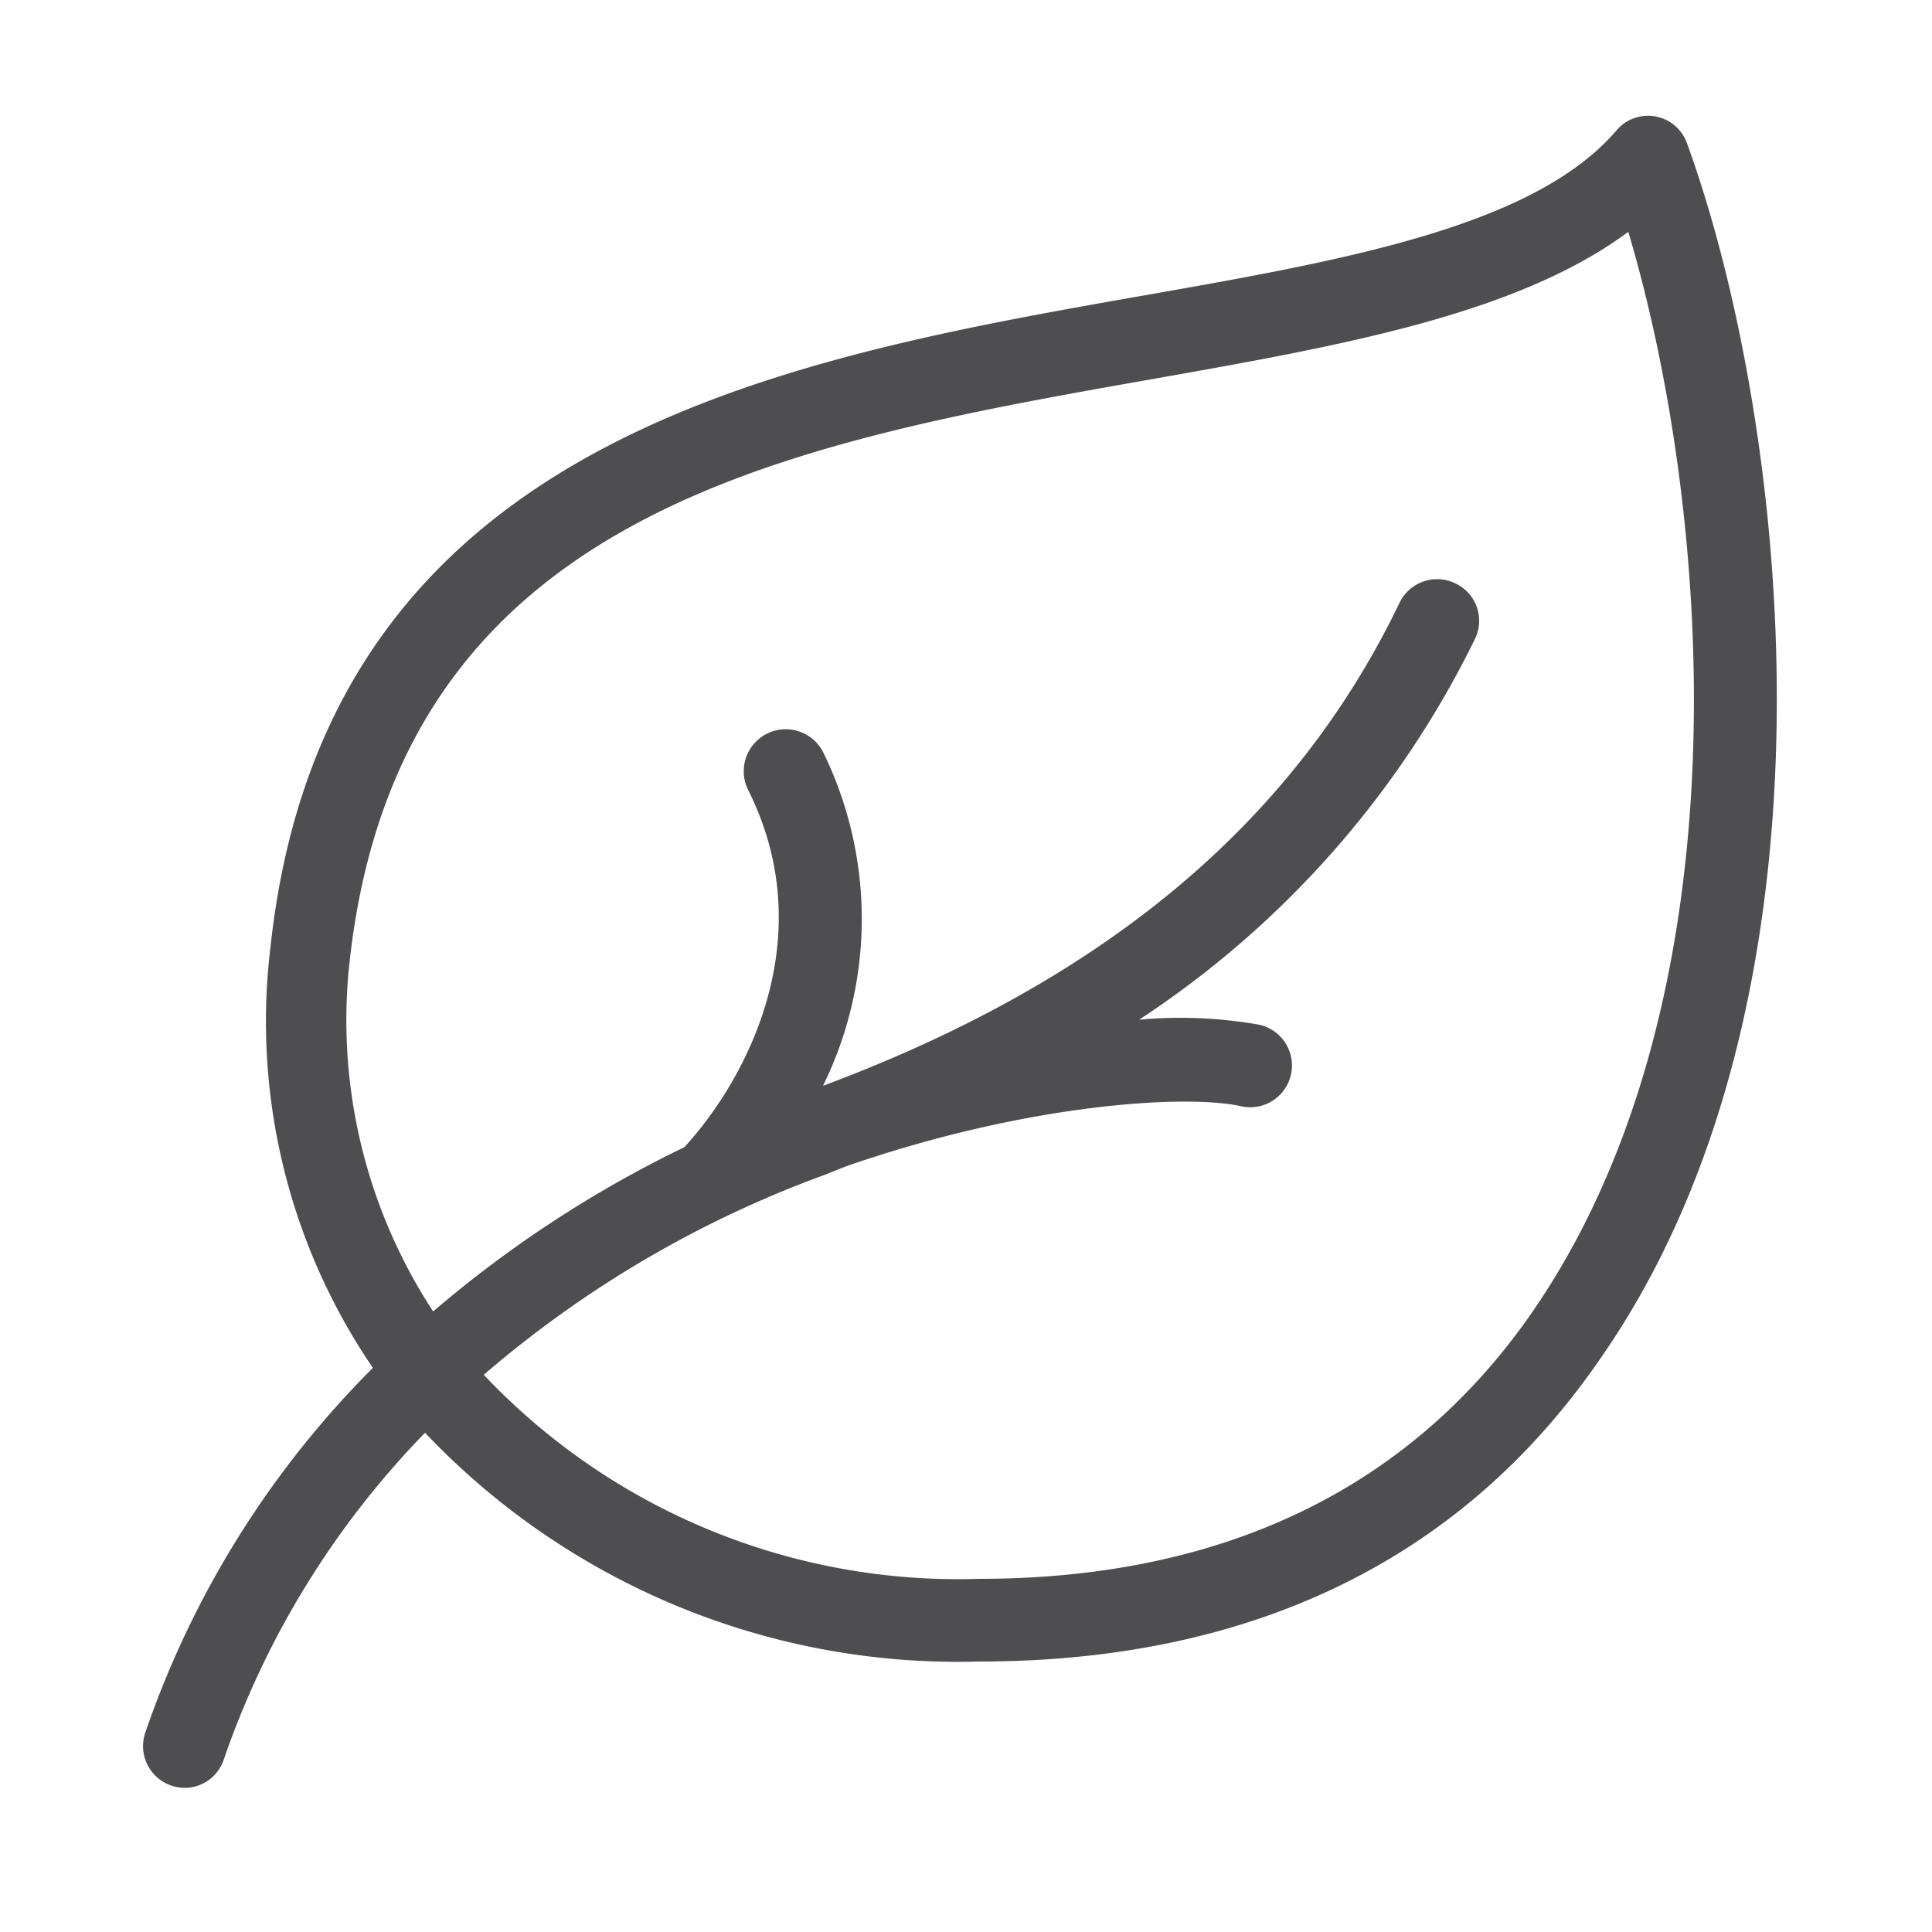 <svg id="Слой_1" data-name="Слой 1" xmlns="http://www.w3.org/2000/svg" viewBox="0 0 50 50"><defs><style>.cls-1{fill:#4e4e50;}</style></defs><title>Бренды 1</title><path class="cls-1" d="M43.66,3.71a1.07,1.07,0,0,0-1.83-.33c-2.13,2.48-7,3.35-12.25,4.27C20.15,9.31,8.41,11.39,7,24.51A15.9,15.9,0,0,0,9.65,35.4a24.66,24.66,0,0,0-5.89,9.44,1.08,1.08,0,0,0,.67,1.37,1.13,1.13,0,0,0,.36.06,1.07,1.07,0,0,0,1-.73A22.73,22.73,0,0,1,11,37.08,19,19,0,0,0,25.34,43c7,0,12.43-2.6,16-7.73C48,25.85,46.28,10.91,43.66,3.71ZM39.59,34.05c-3.17,4.52-8,6.81-14.25,6.81a16.89,16.89,0,0,1-12.82-5.28,28.45,28.45,0,0,1,8.81-5.17h0l.55-.22c4.68-1.63,8.83-1.88,10.24-1.56a1.08,1.08,0,1,0,.47-2.11,11.72,11.72,0,0,0-3.11-.13,24.83,24.83,0,0,0,8.69-9.85,1.07,1.07,0,0,0-.5-1.44,1.08,1.08,0,0,0-1.45.5c-2.75,5.71-7.66,9.79-14.92,12.5a9.81,9.81,0,0,0,0-8.64,1.08,1.08,0,1,0-1.93,1c1.88,3.77,0,7.42-1.66,9.23a30.11,30.11,0,0,0-6.5,4.25,13.76,13.76,0,0,1-2.15-9.16C10.39,13.23,20.33,11.48,30,9.78,34.73,8.94,39.27,8.13,42.14,6,44.29,13.21,45.29,25.9,39.59,34.05Z"/></svg>